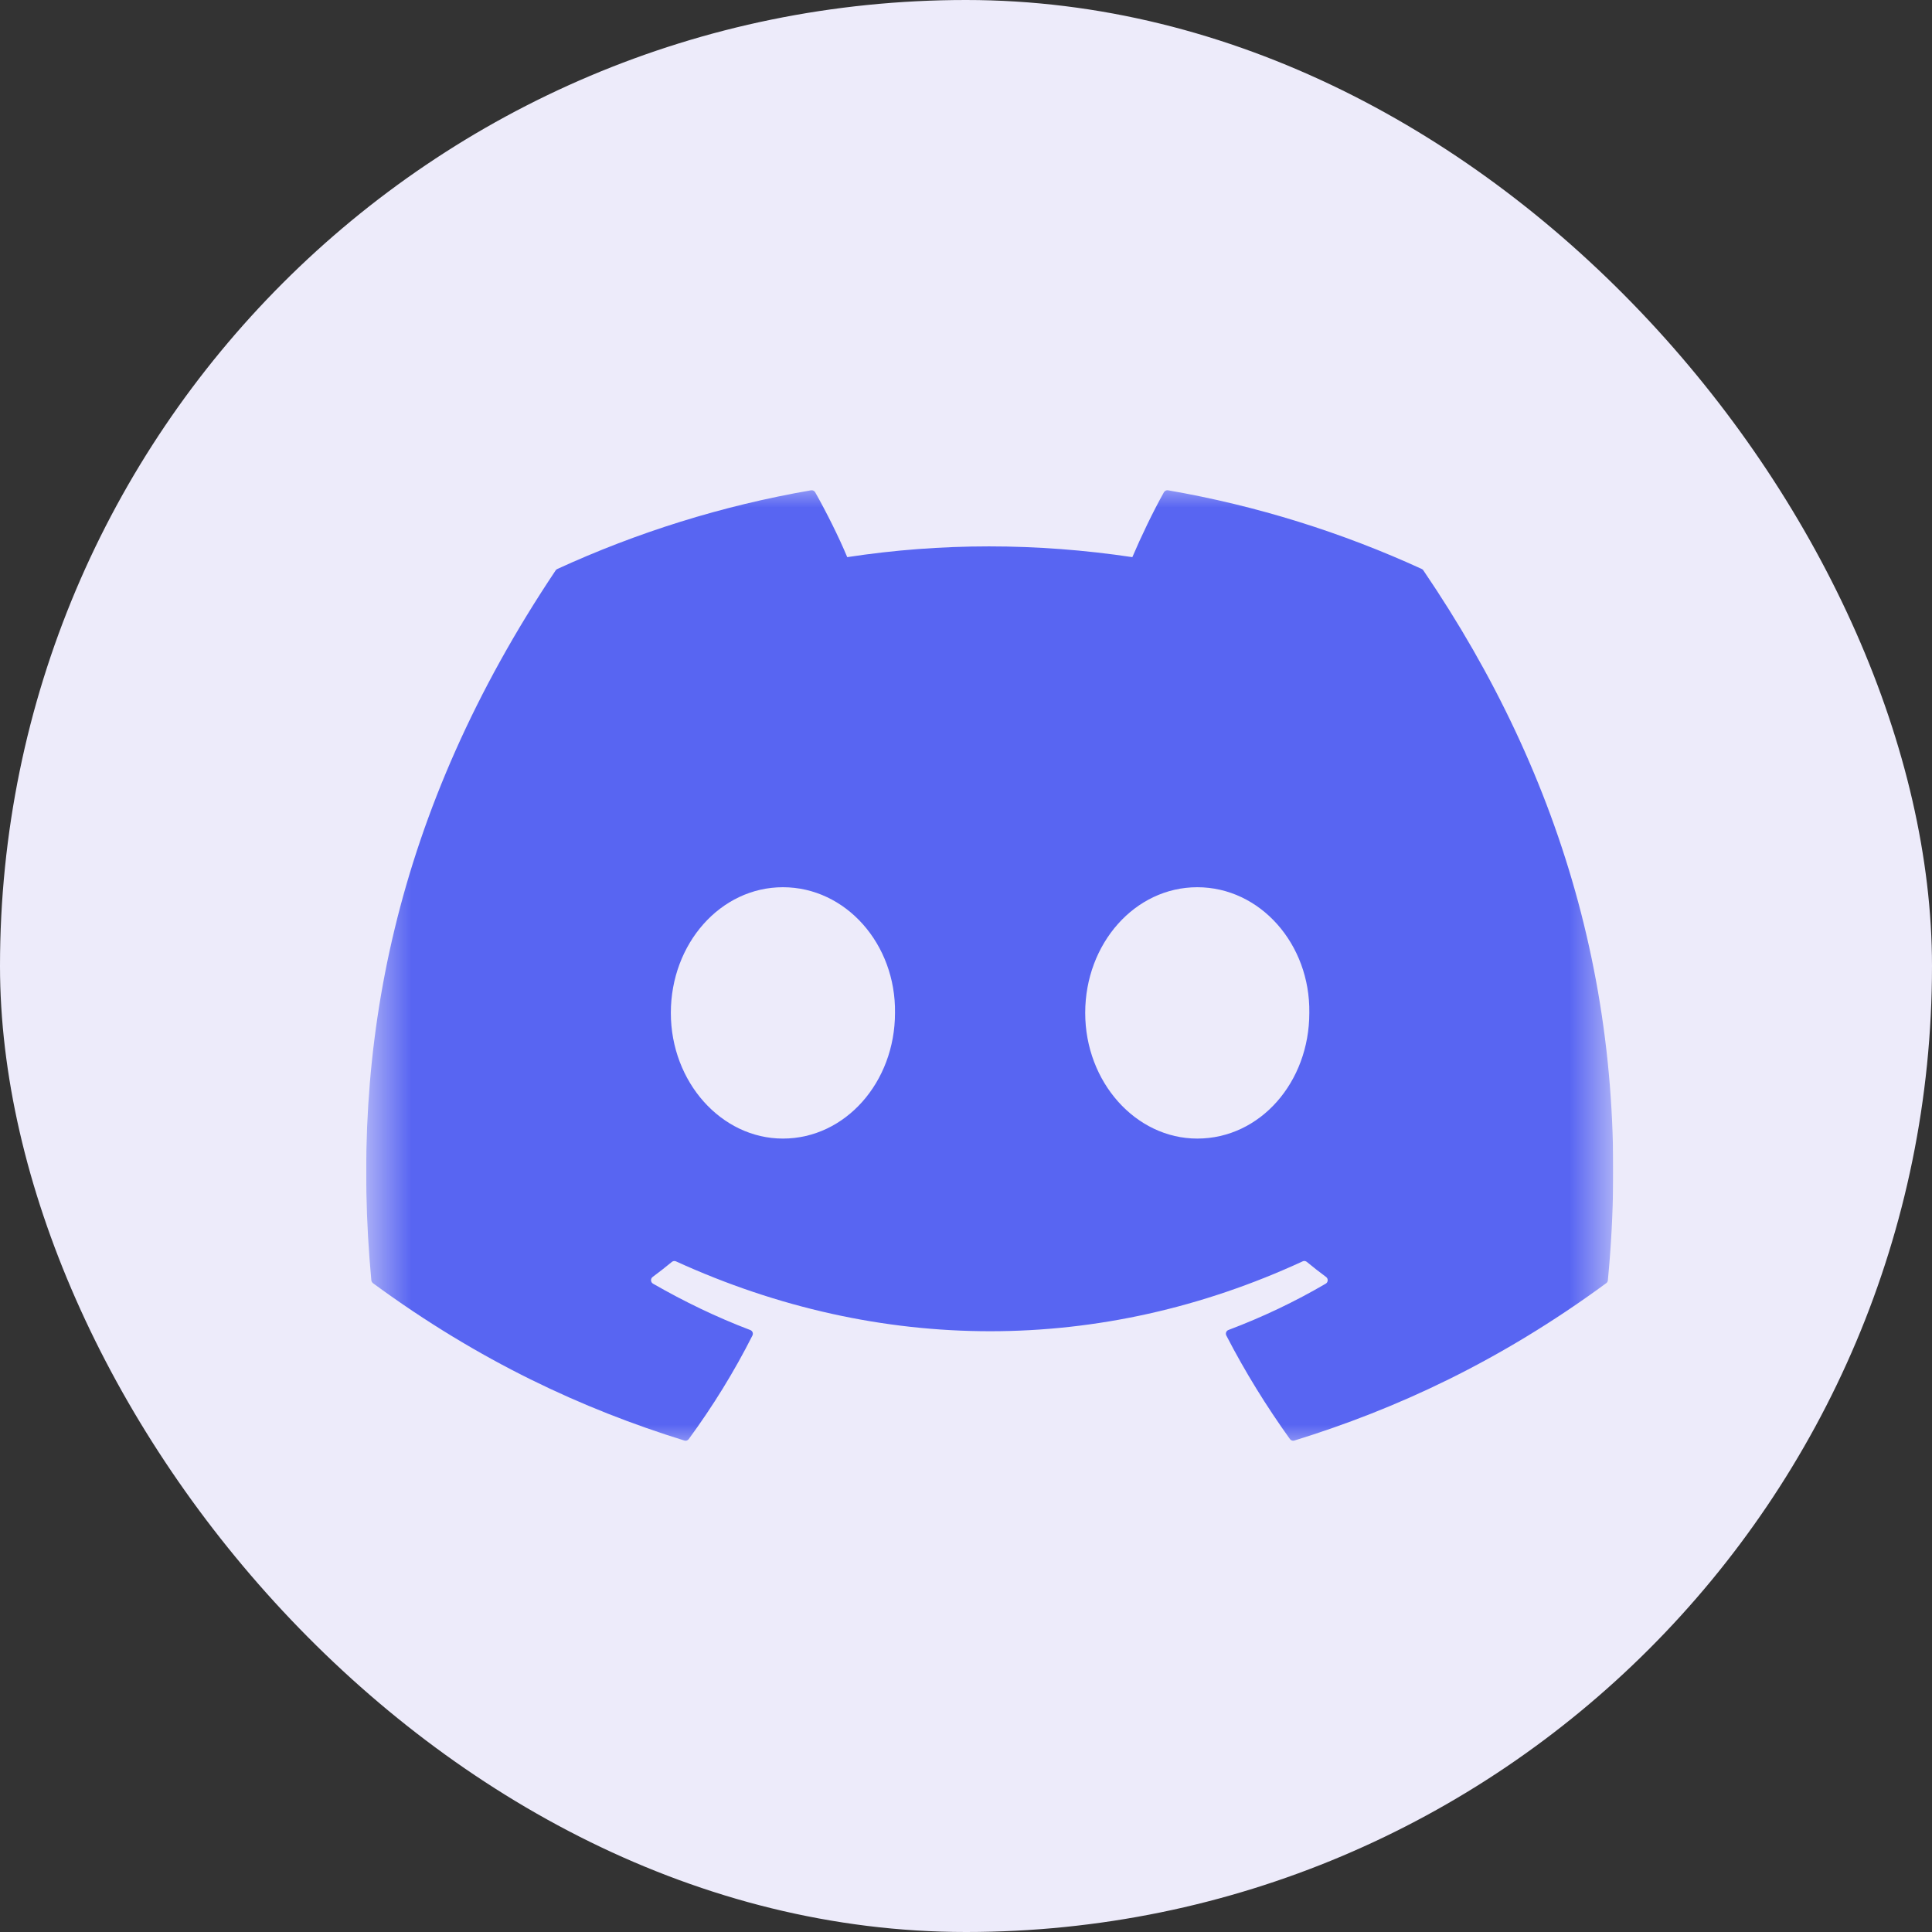 <svg width="40" height="40" viewBox="0 0 40 40" fill="none" xmlns="http://www.w3.org/2000/svg">
<rect x="0" y="0" width="40" height="40" fill="#333333" stroke="none"/>
<rect width="40" height="40" rx="20" fill="#EDEBFA"/>
<g clip-path="url(#clip0_186_982)">
<mask id="mask0_186_982" style="mask-type:luminance" maskUnits="userSpaceOnUse" x="7" y="10" width="27" height="20">
<path d="M33.4 10H7.582V30H33.4V10Z" fill="white"/>
</mask>
<g mask="url(#mask0_186_982)">
<path d="M29.438 11.781C27.792 11.026 26.028 10.47 24.183 10.151C24.149 10.145 24.116 10.161 24.098 10.191C23.871 10.595 23.62 11.121 23.444 11.535C21.459 11.238 19.485 11.238 17.541 11.535C17.365 11.112 17.105 10.595 16.877 10.191C16.86 10.162 16.826 10.146 16.792 10.151C14.948 10.469 13.184 11.025 11.537 11.781C11.523 11.787 11.511 11.798 11.503 11.811C8.156 16.811 7.239 21.689 7.688 26.506C7.69 26.53 7.704 26.552 7.722 26.567C9.93 28.188 12.069 29.173 14.169 29.825C14.203 29.836 14.238 29.823 14.259 29.796C14.756 29.118 15.199 28.402 15.578 27.651C15.601 27.606 15.579 27.554 15.534 27.537C14.831 27.27 14.163 26.946 13.52 26.577C13.469 26.547 13.465 26.474 13.511 26.439C13.647 26.338 13.782 26.233 13.911 26.126C13.935 26.107 13.967 26.102 13.995 26.115C18.22 28.044 22.795 28.044 26.97 26.115C26.997 26.101 27.03 26.106 27.055 26.125C27.184 26.232 27.319 26.338 27.456 26.439C27.502 26.474 27.499 26.547 27.448 26.577C26.805 26.953 26.137 27.27 25.433 27.536C25.388 27.553 25.367 27.606 25.39 27.651C25.777 28.401 26.22 29.116 26.707 29.795C26.728 29.823 26.765 29.836 26.798 29.825C28.908 29.173 31.047 28.188 33.255 26.567C33.275 26.552 33.287 26.531 33.289 26.507C33.827 20.938 32.387 16.1 29.471 11.812C29.464 11.798 29.452 11.787 29.438 11.781ZM16.209 23.573C14.937 23.573 13.889 22.405 13.889 20.971C13.889 19.537 14.917 18.369 16.209 18.369C17.512 18.369 18.55 19.547 18.53 20.971C18.53 22.405 17.502 23.573 16.209 23.573ZM24.788 23.573C23.516 23.573 22.468 22.405 22.468 20.971C22.468 19.537 23.496 18.369 24.788 18.369C26.091 18.369 27.129 19.547 27.108 20.971C27.108 22.405 26.091 23.573 24.788 23.573Z" fill="#5865F2"/>
</g>
</g>
<defs>
<clipPath id="clip0_186_982">
<rect width="25.818" height="20" fill="white" transform="translate(7.582 10)"/>
</clipPath>
</defs>
</svg>
